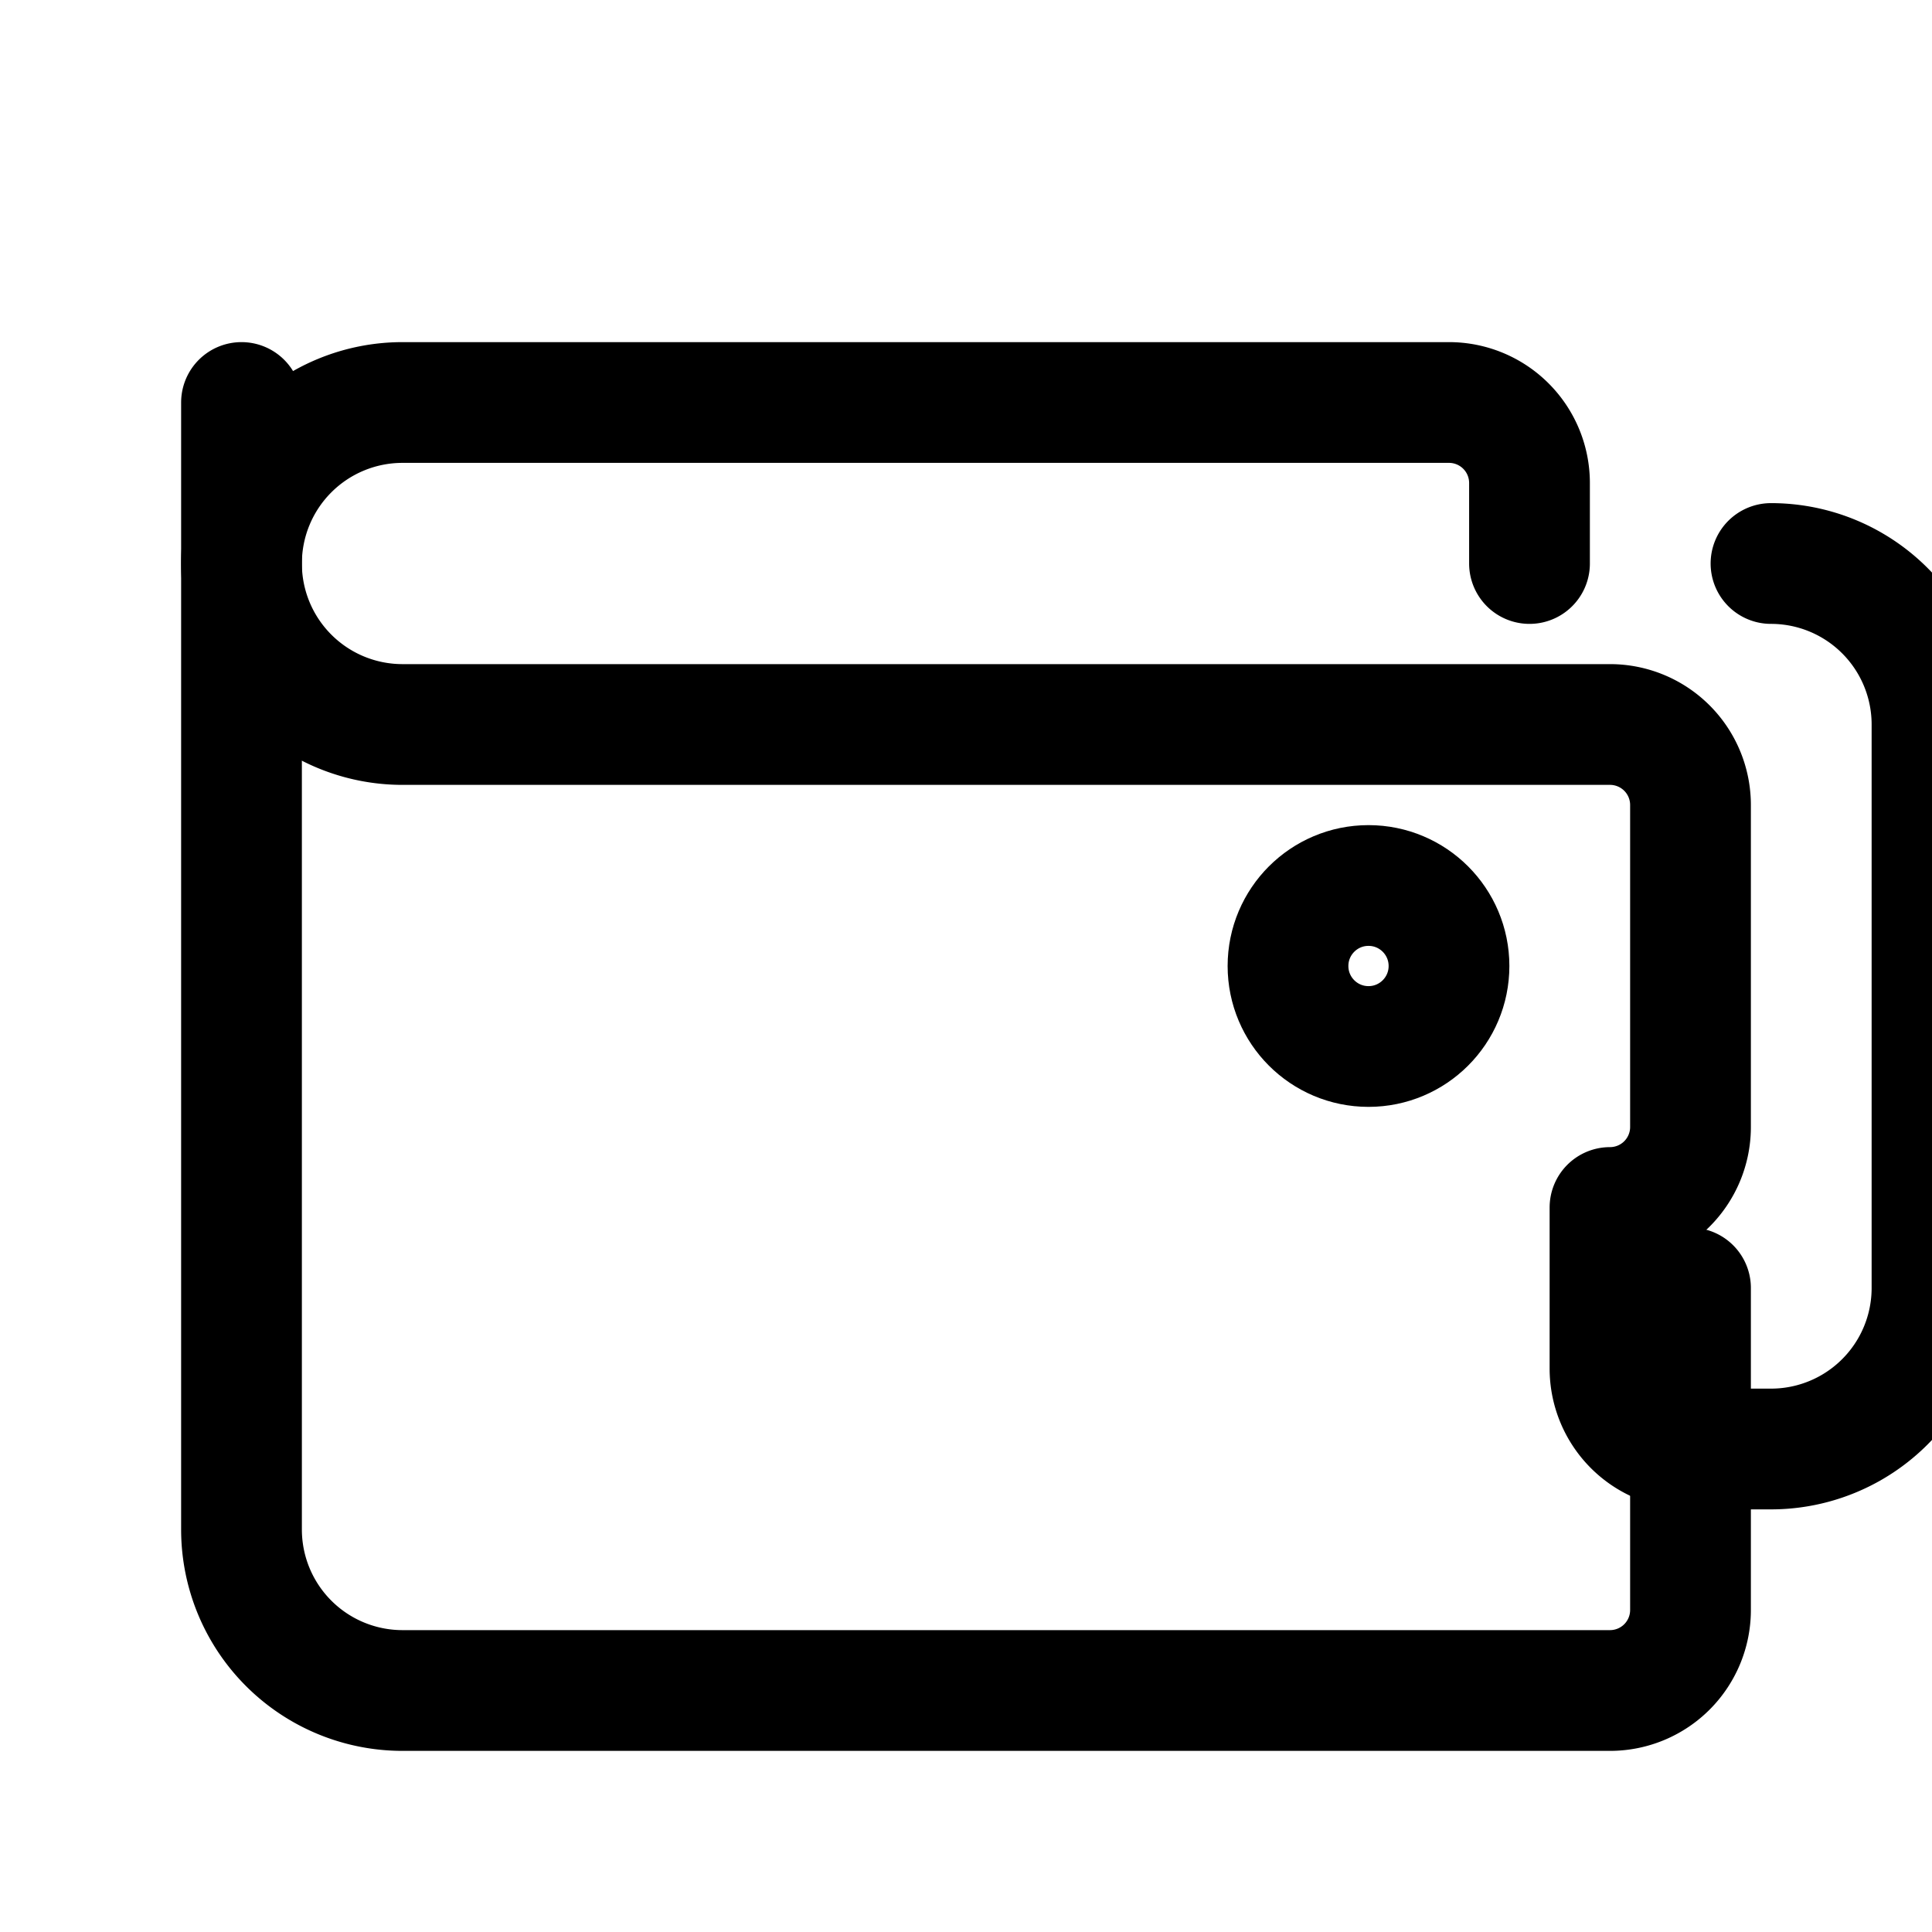 <svg xmlns="http://www.w3.org/2000/svg" width="24" height="24" viewBox="0 0 24 24" fill="none" stroke="currentColor" stroke-width="1.5" stroke-linecap="round" stroke-linejoin="round">
  <path d="M19 7V6a1 1 0 0 0-1-1H5a2 2 0 0 0 0 4h15a1 1 0 0 1 1 1v4a1 1 0 0 1-1 1v2a1 1 0 0 0 1 1h1a2 2 0 0 0 2-2V9a2 2 0 0 0-2-2"/>
  <path d="M3 5v14a2 2 0 0 0 2 2h15a1 1 0 0 0 1-1v-4"/>
  <circle cx="17" cy="12" r="1"/>
</svg>
